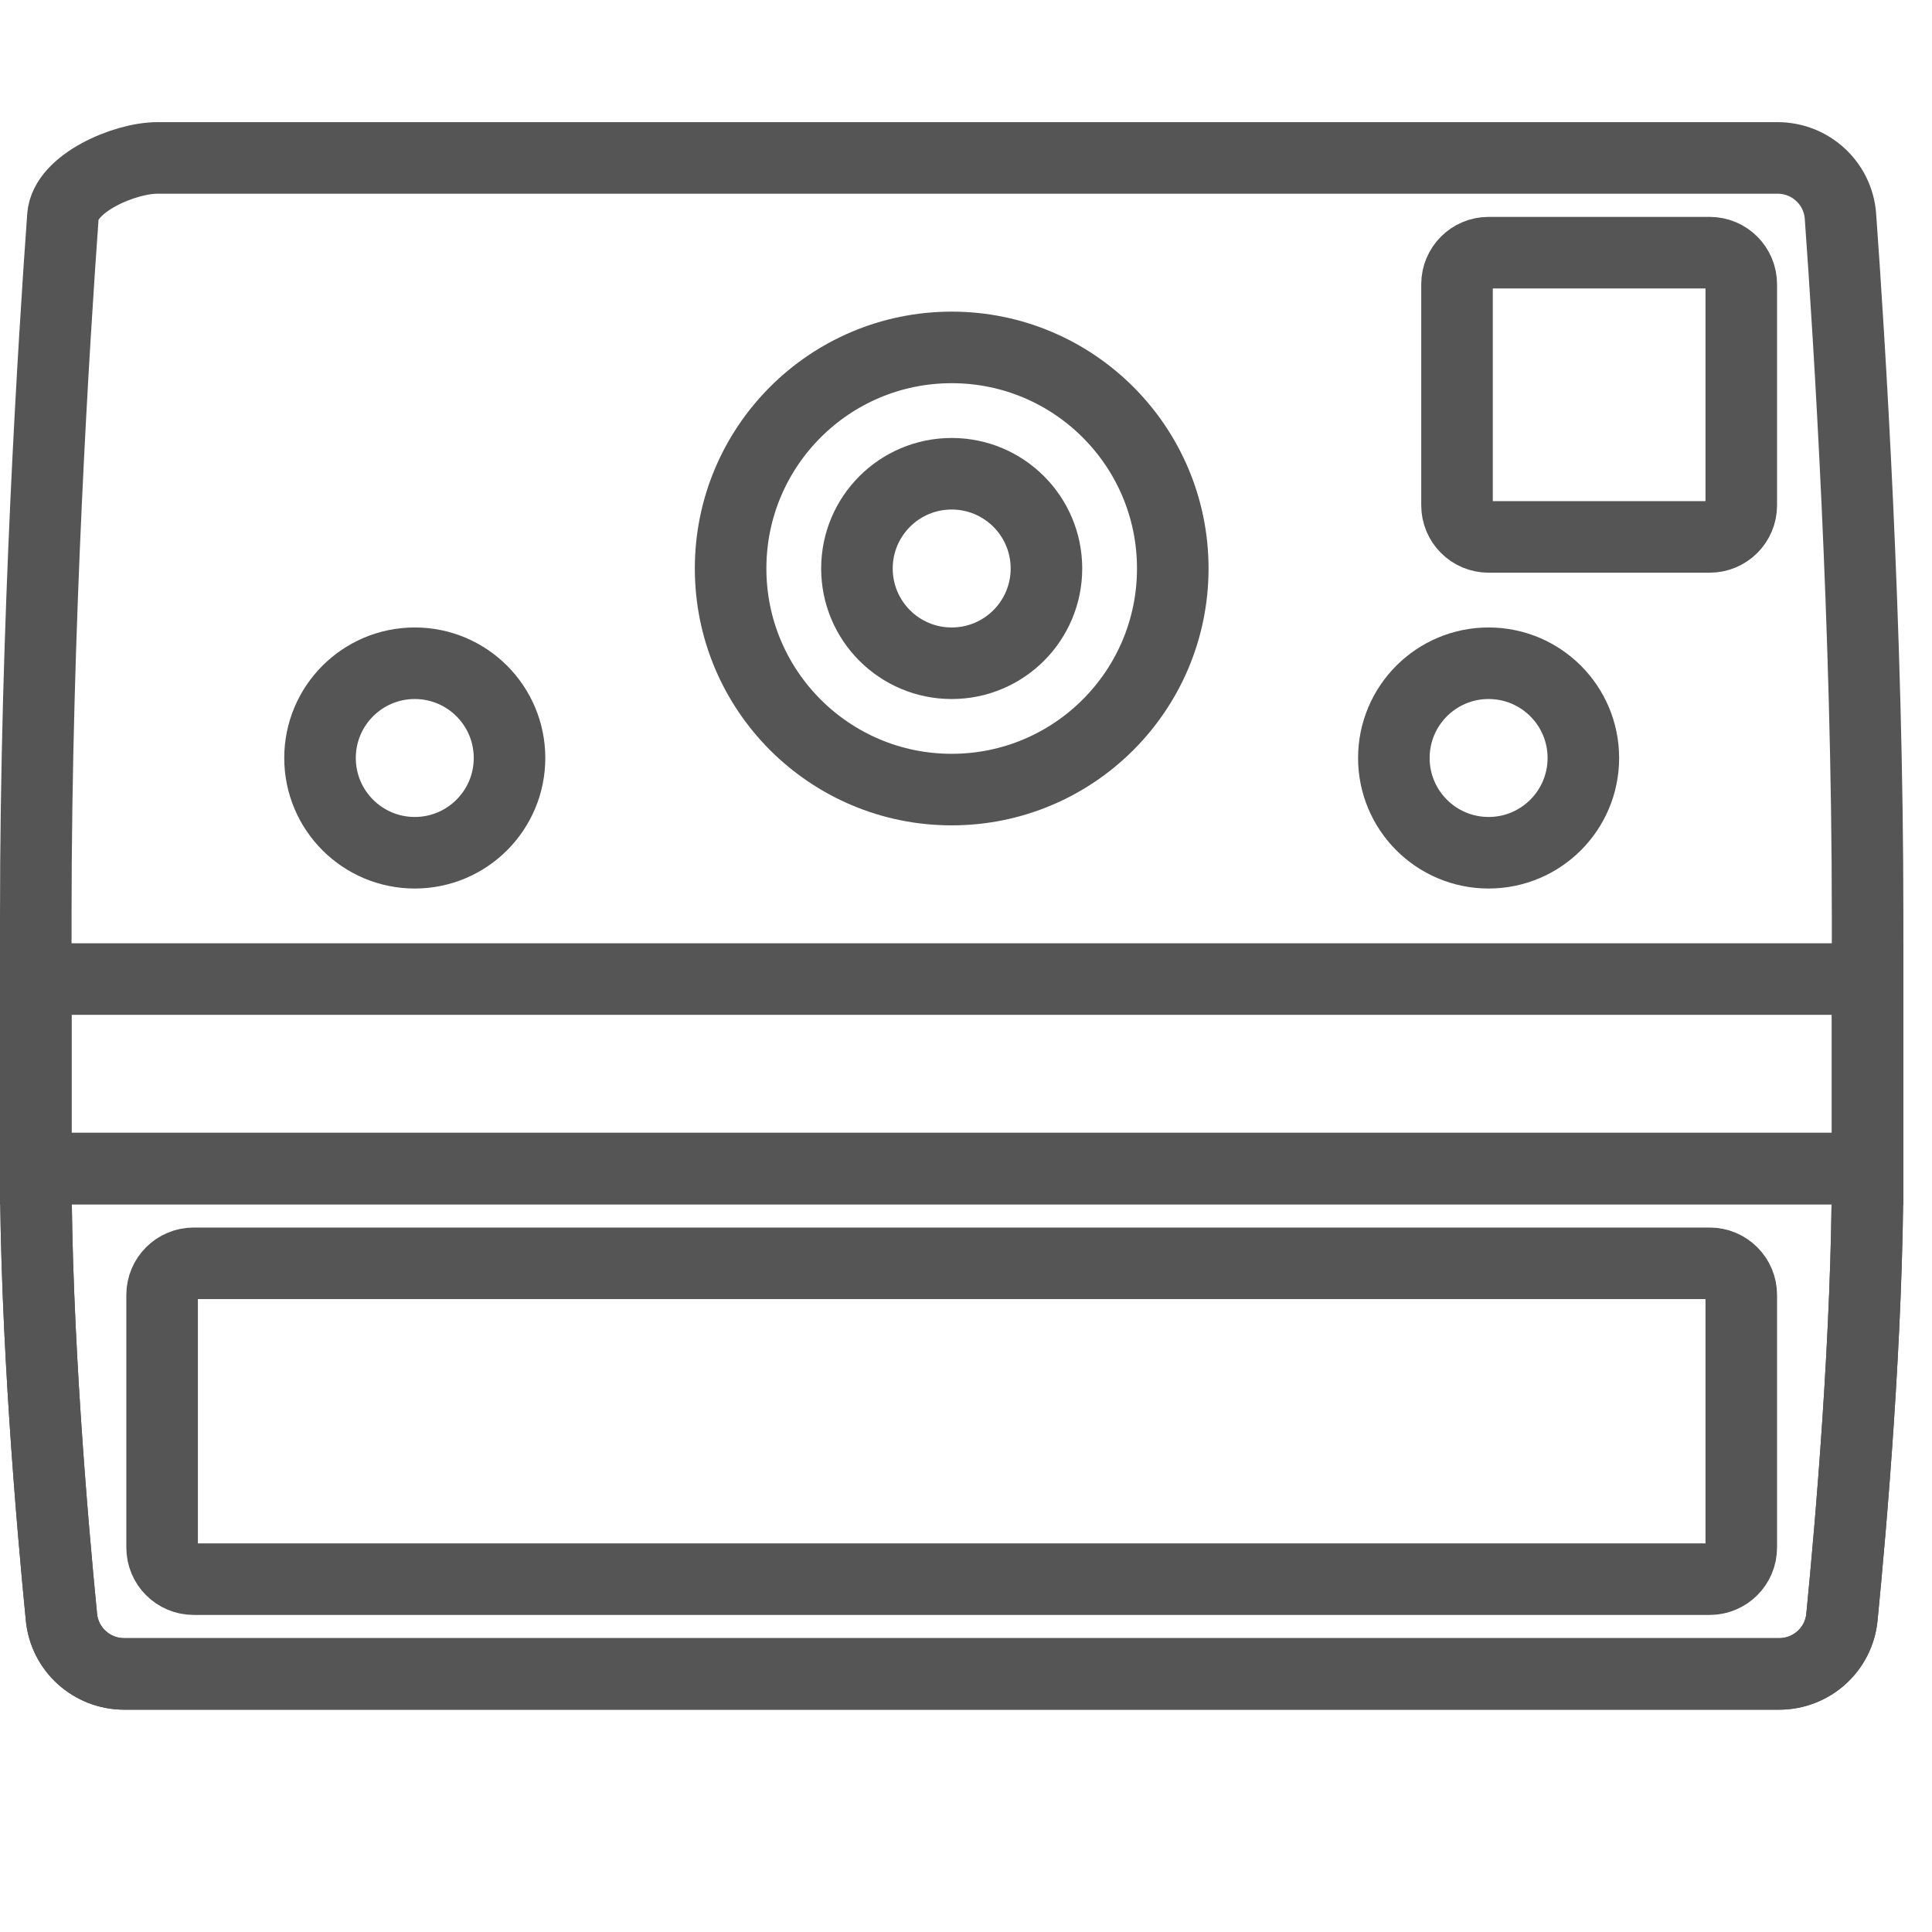 <?xml version="1.0" encoding="iso-8859-1"?>
<!-- Generator: Adobe Illustrator 19.0.0, SVG Export Plug-In . SVG Version: 6.00 Build 0)  -->
<svg version="1.1" id="Layer_1" xmlns="http://www.w3.org/2000/svg" xmlns:xlink="http://www.w3.org/1999/xlink" x="0px" y="0px"
	 viewBox="-10 0 540 540" style="enable-background:new 0 0 512 512;" xml:space="preserve">
<path style="fill:none; stroke: #555; stroke-width: 20px" d="M486.81,44.138c9.257,0,16.939,7.091,17.605,16.324C506.849,94.164,512,175.082,512,256
	c0,14.461,0,41.047,0,70.618c0,46.084-4.62,99.415-7.176,125.387c-0.889,9.035-8.486,15.857-17.565,15.857H24.74
	c-9.079,0-16.676-6.822-17.565-15.857C4.62,426.034,0,372.703,0,326.618C0,297.047,0,270.461,0,256
	C0,175.082,5.151,94.164,7.584,60.462c0.665-9.234,17.176-16.324,26.433-16.324H486.81z"/>
<path style="fill:none; stroke: #555; stroke-width: 20px" d="M0,273.655c0,14.44,0,32.967,0,52.963v0.002h512v-0.002c0-19.997,0-38.524,0-52.963L0,273.655
	L0,273.655z"/>
<!-- <rect x="247.172" y="229.517" style="fill:none; stroke: #555; stroke-width: 20px" width="17.655" height="97.103"/> -->
<!-- <rect x="229.517" y="229.517" style="fill:none; stroke: #555; stroke-width: 20px" width="17.655" height="97.103"/>
<rect x="211.862" y="229.517" style="fill:none; stroke: #555; stroke-width: 20px" width="17.655" height="97.103"/>
<rect x="264.828" y="229.517" style="fill:none; stroke: #555; stroke-width: 20px" width="17.655" height="97.103"/>
<rect x="282.483" y="229.517" style="fill:none; stroke: #555; stroke-width: 20px" width="17.655" height="97.103"/> -->
<path style="fill:none; stroke: #555; stroke-width: 20px" d="M0,326.621c0,46.084,4.62,99.413,7.176,125.384c0.889,9.035,8.486,15.858,17.565,15.858h462.518
	c9.079,0,16.676-6.823,17.565-15.858C507.38,426.034,512,372.705,512,326.621H0z"/>
<circle style="fill:none; stroke: #555; stroke-width: 20px" cx="406.069" cy="211.862" r="26.483"/>
<circle style="fill:none; stroke: #555; stroke-width: 20px" cx="105.931" cy="211.862" r="26.483"/>
<path style="fill:none; stroke: #555; stroke-width: 20px" d="M467.862,70.621h-61.793c-4.875,0-8.828,3.953-8.828,8.828v61.793c0,4.875,3.953,8.828,8.828,8.828
	h61.793c4.875,0,8.828-3.953,8.828-8.828V79.448C476.69,74.573,472.737,70.621,467.862,70.621z"/>
<path style="fill:none; stroke: #555; stroke-width: 20px" d="M467.862,441.379H44.138c-4.875,0-8.828-3.953-8.828-8.828v-70.621c0-4.875,3.953-8.828,8.828-8.828
	h423.724c4.875,0,8.828,3.953,8.828,8.828v70.621C476.69,437.427,472.737,441.379,467.862,441.379z"/>
<!-- <circle style="fill:none; stroke: #555; stroke-width: 20px" cx="436.966" cy="110.345" r="39.724"/> -->
<!-- <circle style="fill:none; stroke: #555; stroke-width: 20px" cx="436.966" cy="110.345" r="22.069"/> -->
<!-- <path style="fill:none; stroke: #555; stroke-width: 20px" d="M450.207,88.276c-4.868,0-8.828,3.959-8.828,8.828s3.959,8.828,8.828,8.828 -->
<!-- 	c4.868,0,8.828-3.959,8.828-8.828S455.075,88.276,450.207,88.276z"/> -->
<!-- <path style="fill:none; stroke: #555; stroke-width: 20px" d="M467.862,441.379H44.138c-4.875,0-8.828-3.953-8.828-8.828v-17.655H476.69v17.655 -->
<!-- 	C476.69,437.427,472.737,441.379,467.862,441.379z"/> -->
<!-- <rect x="247.172" y="229.517" style="fill:none; stroke: #555; stroke-width: 20px" width="17.655" height="44.138"/>
<rect x="229.517" y="229.517" style="fill:none; stroke: #555; stroke-width: 20px" width="17.655" height="44.138"/>
<rect x="211.862" y="229.517" style="fill:none; stroke: #555; stroke-width: 20px" width="17.655" height="44.138"/>
<rect x="264.828" y="229.517" style="fill:none; stroke: #555; stroke-width: 20px" width="17.655" height="44.138"/>
<rect x="282.483" y="229.517" style="fill:none; stroke: #555; stroke-width: 20px" width="17.655" height="44.138"/> -->
<!-- <circle style="fill:none; stroke: #555; stroke-width: 20px" cx="256" cy="158.897" r="88.276"/> -->
<circle style="fill:none; stroke: #555; stroke-width: 20px" cx="256" cy="158.897" r="61.793"/>
<circle style="fill:none; stroke: #555; stroke-width: 20px" cx="256" cy="158.897" r="26.483"/>
<!-- <path style="fill:none; stroke: #555; stroke-width: 20px" d="M300.138,101.517c-9.737,0-17.655,7.918-17.655,17.655s7.918,17.655,17.655,17.655 -->
<!-- 	c9.737,0,17.655-7.918,17.655-17.655S309.875,101.517,300.138,101.517z"/> -->
<g>
<!-- 	<path style="fill:none; stroke: #555; stroke-width: 20px" d="M269.241,136.828c-7.303,0-13.241,5.939-13.241,13.241c0,7.303,5.939,13.241,13.241,13.241 -->
<!-- 		c7.303,0,13.241-5.939,13.241-13.241C282.483,142.766,276.544,136.828,269.241,136.828z"/> -->
<!-- 	<path style="fill:none; stroke: #555; stroke-width: 20px" d="M300.138,136.828c4.375,0,8.332-1.657,11.42-4.301c-5.169-10.867-13.329-19.898-23.529-26.138 -->
<!-- 		c-3.398,3.221-5.546,7.744-5.546,12.785C282.483,128.909,290.401,136.828,300.138,136.828z"/> -->
</g>
<g>
</g>
<g>
</g>
<g>
</g>
<g>
</g>
<g>
</g>
<g>
</g>
<g>
</g>
<g>
</g>
<g>
</g>
<g>
</g>
<g>
</g>
<g>
</g>
<g>
</g>
<g>
</g>
<g>
</g>
</svg>
